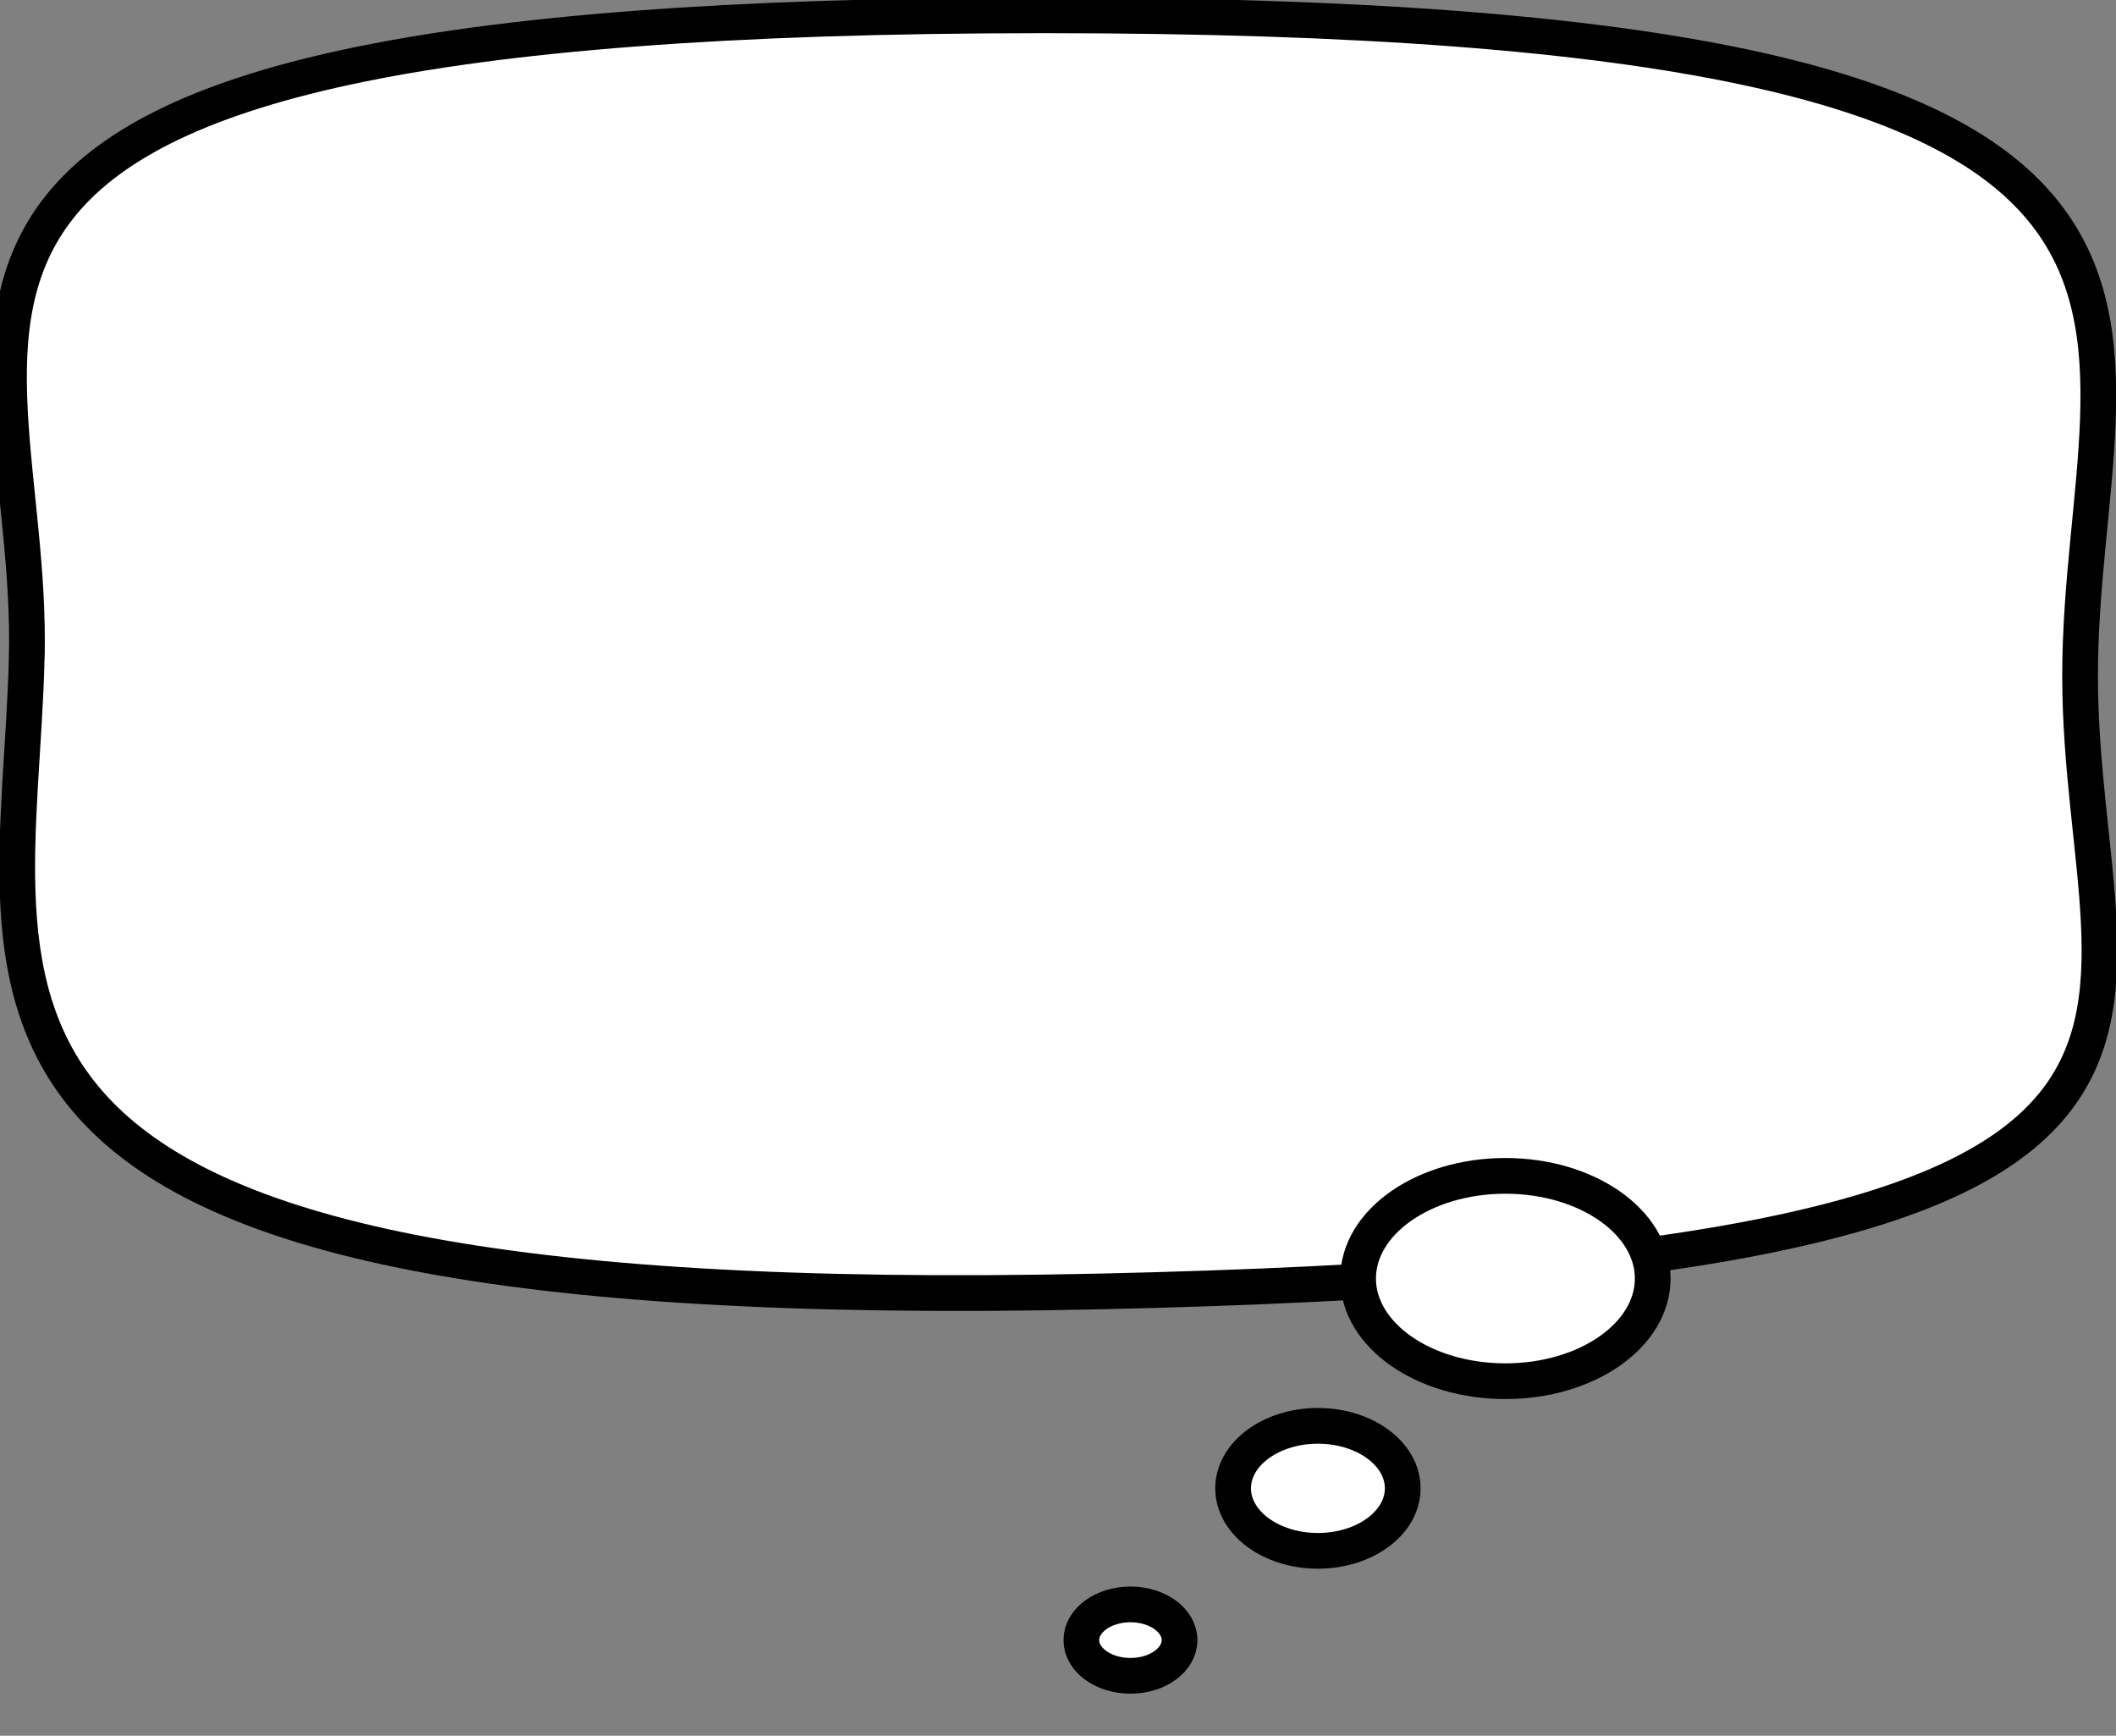 <svg width="237.02" height="194.42" xmlns="http://www.w3.org/2000/svg" version="1.0">

 <rect width="100%" height="100%" fill="#808080" stroke="none"/>

 <g>
  <title>Layer 1</title>
  <g id="layer1"/>
  <path stroke-width="4" id="svg_1" d="m2.997,73.688c1,-38.868 -29.088,-71.972 114,-71.972c143.088,0 116,33.103 116,73.972c0,40.868 27.088,65.972 -110,68.972c-137.088,3 -121,-32.103 -120,-70.972z" stroke="#000" fill="#fff"/>
  <ellipse stroke="#000" ry="11.5" rx="16.5" id="svg_4" cy="143.21" cx="168.625" stroke-width="4" fill="#fff"/>
  <ellipse stroke="#000" ry="7" rx="9.5" id="svg_5" cy="166.71" cx="147.625" stroke-width="4" fill="#fff"/>
  <ellipse stroke="#000" ry="4" rx="5.5" id="svg_2" cy="183.71" cx="126.625" stroke-width="4" fill="#fff"/>
 </g>
</svg>